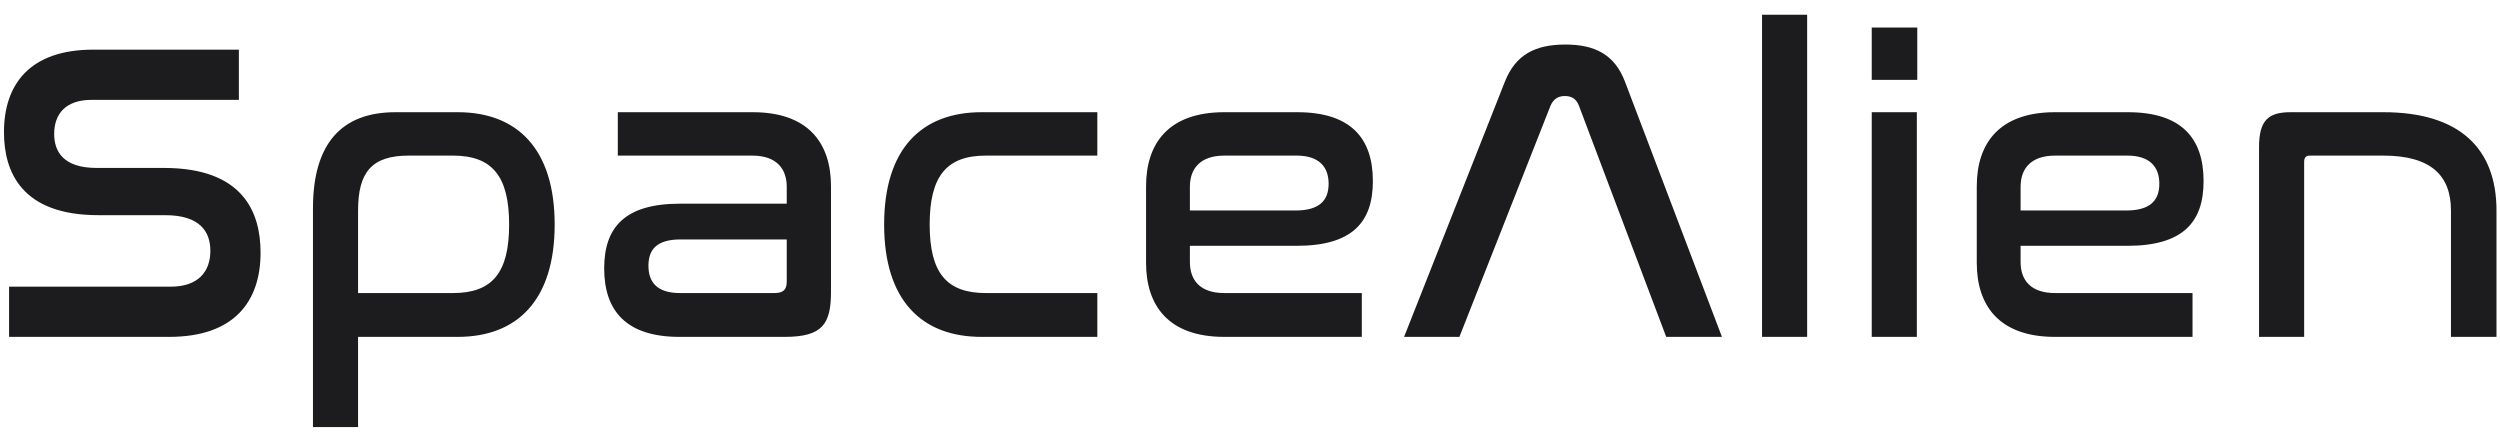 <svg width="141" height="25" viewBox="0 0 141 25" fill="none" xmlns="http://www.w3.org/2000/svg">
<path d="M5.264 2.8H13.472V5.632H5.168C3.704 5.632 3.056 6.424 3.056 7.552C3.056 8.536 3.56 9.472 5.456 9.472H9.248C13.664 9.472 14.696 11.92 14.696 14.248C14.696 16.984 13.232 19 9.536 19H0.512V16.168H9.632C11.168 16.168 11.864 15.328 11.864 14.152C11.864 13.096 11.312 12.136 9.32 12.136H5.552C1.232 12.136 0.224 9.712 0.224 7.456C0.224 4.768 1.664 2.8 5.264 2.8ZM22.307 6.328H25.811C29.171 6.328 31.283 8.392 31.283 12.664C31.283 16.936 29.171 19 25.811 19H20.195V24.088H17.651V11.752C17.651 8.104 19.259 6.328 22.307 6.328ZM20.195 11.872V16.528H25.547C27.755 16.528 28.715 15.4 28.715 12.664C28.715 9.928 27.755 8.776 25.547 8.776H23.051C20.987 8.776 20.195 9.688 20.195 11.872ZM34.844 6.328H42.452C45.62 6.328 46.868 8.104 46.868 10.504V16.456C46.868 18.28 46.388 19 44.252 19H38.324C35.324 19 34.076 17.536 34.076 15.136C34.076 12.832 35.228 11.488 38.348 11.488H44.372V10.528C44.372 9.544 43.82 8.776 42.428 8.776H34.844V6.328ZM43.676 16.528C44.18 16.528 44.372 16.336 44.372 15.88V13.504H38.396C37.052 13.504 36.572 14.056 36.572 14.992C36.572 15.928 37.076 16.528 38.348 16.528H43.676ZM55.361 6.328H61.889V8.776H55.601C53.393 8.776 52.433 9.928 52.433 12.664C52.433 15.4 53.393 16.528 55.601 16.528H61.889V19H55.361C51.977 19 49.865 16.936 49.865 12.664C49.865 8.392 51.977 6.328 55.361 6.328ZM69.054 6.328H73.158C76.158 6.328 77.43 7.768 77.43 10.216C77.43 12.544 76.254 13.864 73.134 13.864H67.11V14.776C67.11 15.784 67.662 16.528 69.054 16.528H76.806V19H69.054C65.886 19 64.638 17.224 64.638 14.824V10.504C64.638 8.104 65.886 6.328 69.054 6.328ZM67.11 10.528V11.872H73.062C74.43 11.872 74.934 11.296 74.934 10.36C74.934 9.4 74.382 8.776 73.134 8.776H69.054C67.662 8.776 67.11 9.544 67.11 10.528ZM87.446 5.968L82.31 19H79.19L84.878 4.6C85.478 3.088 86.582 2.512 88.286 2.512C89.966 2.512 91.07 3.088 91.646 4.6L97.118 19H93.974L89.054 5.968C88.91 5.584 88.646 5.416 88.262 5.416C87.878 5.416 87.614 5.584 87.446 5.968ZM99.379 0.832H101.923V19H99.379V0.832ZM105.566 6.328H108.11V19H105.566V6.328ZM105.566 1.552H108.134V4.504H105.566V1.552ZM115.906 6.328H120.01C123.01 6.328 124.282 7.768 124.282 10.216C124.282 12.544 123.106 13.864 119.986 13.864H113.962V14.776C113.962 15.784 114.514 16.528 115.906 16.528H123.658V19H115.906C112.738 19 111.49 17.224 111.49 14.824V10.504C111.49 8.104 112.738 6.328 115.906 6.328ZM113.962 10.528V11.872H119.914C121.282 11.872 121.786 11.296 121.786 10.36C121.786 9.4 121.234 8.776 119.986 8.776H115.906C114.514 8.776 113.962 9.544 113.962 10.528ZM129.186 6.328H134.418C138.714 6.328 140.802 8.368 140.802 11.872V19H138.234V11.872C138.234 9.88 137.082 8.776 134.418 8.776H130.266C130.05 8.776 129.954 8.896 129.954 9.136V19H127.41V8.296C127.41 6.808 127.914 6.328 129.186 6.328Z" fill="#1C1C1E"/>
</svg>
